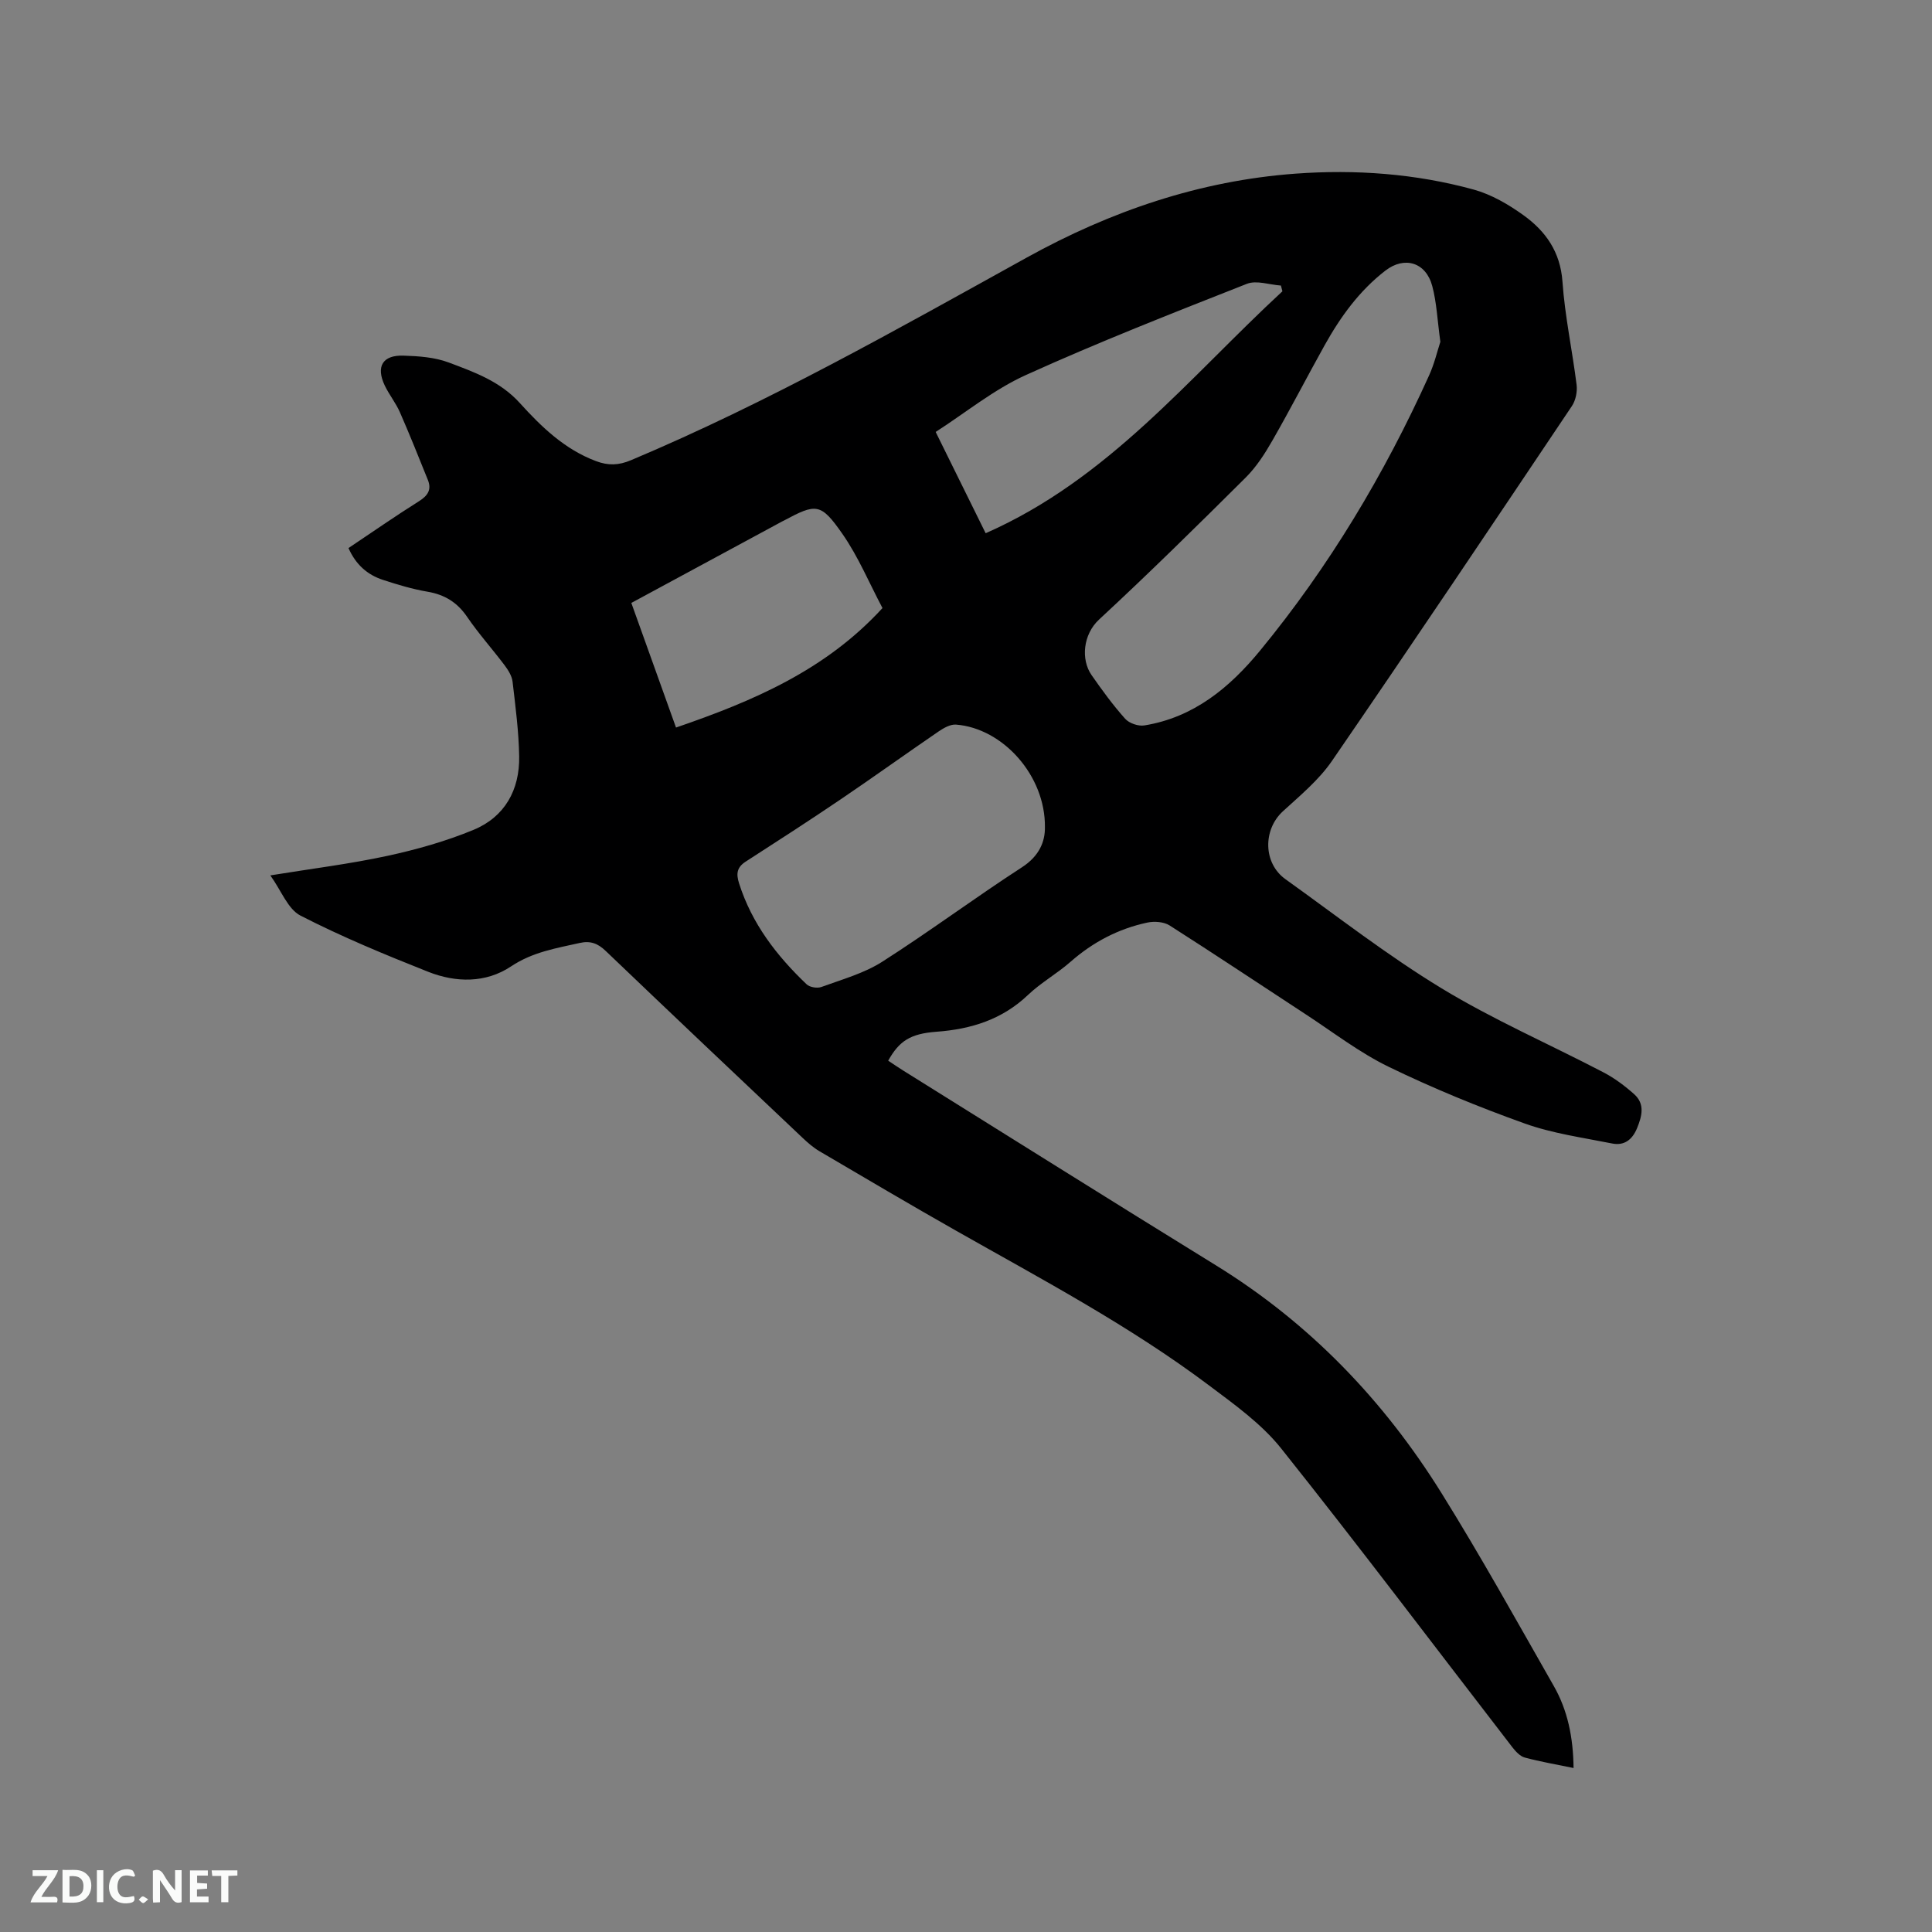 <svg enable-background="new 0 0 400 400" viewBox="0 0 400 400" xmlns="http://www.w3.org/2000/svg"><rect x="0" y="0" width="400" height="400" fill="#808080" stroke="none"/><path d="m325.79 366.05c-3.56-.74-6.88-1.3-10.11-2.17-.98-.27-1.89-1.27-2.57-2.14-15.93-20.64-31.62-41.48-47.87-61.87-4.07-5.1-9.68-9.1-14.98-13.08-16.4-12.31-34.5-21.89-52.29-31.97-9.49-5.38-18.88-10.93-28.29-16.46-1.26-.74-2.4-1.73-3.47-2.74-13.64-12.89-27.27-25.79-40.83-38.76-1.63-1.56-3.16-2.12-5.36-1.63-4.91 1.1-9.76 1.88-14.21 4.85-5.23 3.49-11.42 3.39-17.16 1.12-8.95-3.55-17.88-7.24-26.43-11.63-2.62-1.34-3.97-5.16-6.25-8.33 8.62-1.4 16.49-2.37 24.22-4.04 6.06-1.31 12.12-3.02 17.83-5.38 6.49-2.68 9.59-8.28 9.47-15.24-.09-5.16-.77-10.32-1.37-15.46-.14-1.17-.89-2.37-1.63-3.36-2.55-3.39-5.4-6.56-7.78-10.05-2.06-3.02-4.67-4.61-8.23-5.21-3.11-.53-6.18-1.46-9.19-2.44-3.24-1.06-5.63-3.17-7.14-6.59 4.96-3.32 9.72-6.63 14.63-9.72 1.82-1.15 2.61-2.4 1.8-4.4-1.89-4.69-3.76-9.38-5.79-14.01-.85-1.93-2.22-3.62-3.13-5.52-1.87-3.93-.45-6.33 3.87-6.19 3.15.1 6.47.33 9.37 1.42 5.29 1.99 10.65 3.89 14.72 8.39 4.47 4.94 9.29 9.6 15.78 12.03 2.51.94 4.65.9 7.24-.19 28.37-11.94 55.09-27.09 81.95-41.96 17.37-9.61 35.82-15.92 55.66-17.37 12.4-.9 24.82-.01 36.86 3.3 3.67 1.01 7.22 3.08 10.34 5.33 4.56 3.29 7.6 7.56 8.04 13.71.5 7.17 2.04 14.25 2.93 21.4.17 1.41-.19 3.2-.97 4.37-16.47 24.55-32.94 49.11-49.68 73.48-2.71 3.95-6.59 7.16-10.17 10.44-4.13 3.79-4.1 10.72.53 14.04 10.68 7.65 21.1 15.77 32.3 22.58 10.74 6.53 22.36 11.58 33.53 17.41 2.3 1.2 4.45 2.81 6.39 4.54 2.25 2.02 1.61 4.52.58 7.04-.99 2.4-2.67 3.65-5.14 3.16-6.09-1.22-12.34-2.07-18.14-4.15-9.55-3.42-18.99-7.29-28.12-11.72-6.05-2.94-11.49-7.15-17.17-10.86-9.4-6.14-18.74-12.39-28.21-18.42-1.2-.76-3.16-.9-4.61-.59-6 1.28-11.27 4.05-15.91 8.13-2.78 2.44-6.1 4.29-8.77 6.83-5.36 5.11-11.78 7.11-18.96 7.64-5.46.4-7.74 1.94-10.01 5.99 1 .66 2.01 1.36 3.05 2.01 21.57 13.45 43.1 26.99 64.75 40.33 19.45 11.98 34.82 28 46.79 47.24 8.11 13.03 15.56 26.47 23.17 39.81 2.94 5.11 4.07 10.79 4.14 17.06zm-27.58-295.28c-.62-4.48-.76-8.12-1.68-11.56-1.32-4.93-5.76-6.22-9.69-3.19-5.39 4.16-9.29 9.55-12.56 15.41-3.66 6.56-7.1 13.25-10.84 19.77-1.56 2.73-3.32 5.47-5.53 7.67-9.99 9.94-20.04 19.84-30.37 29.41-3.3 3.06-3.79 8.25-1.55 11.48 2.17 3.12 4.43 6.22 6.96 9.05.84.94 2.73 1.59 3.99 1.38 10.22-1.66 17.66-7.84 23.97-15.52 14.27-17.36 25.72-36.49 34.97-56.95 1.1-2.42 1.71-5.07 2.33-6.95zm-81.87 100.49c.12-10.67-8.69-20.48-18.41-21.24-1.16-.09-2.54.7-3.59 1.41-6.8 4.65-13.49 9.46-20.31 14.08-6.48 4.39-13.05 8.63-19.63 12.87-1.83 1.18-2.03 2.49-1.38 4.52 2.65 8.34 7.78 14.98 13.98 20.89.65.62 2.2.87 3.07.55 4.26-1.56 8.8-2.81 12.57-5.21 9.81-6.26 19.16-13.23 28.93-19.56 3.62-2.34 4.81-5.34 4.77-8.31zm49.17-110.95c-.1-.4-.21-.79-.31-1.19-2.36-.16-5.05-1.14-7.04-.36-15.36 6.05-30.74 12.08-45.77 18.89-6.63 3-12.46 7.79-18.67 11.78 3.67 7.43 6.92 14.03 10.35 20.97 25.43-11.19 42.12-32.24 61.44-50.09zm-82.8 65.58c-2.74-5.16-4.99-10.6-8.28-15.33-4.51-6.47-5.44-6.37-12.19-2.75-.09.05-.19.09-.29.14-10.32 5.57-20.64 11.15-31.24 16.88 3.11 8.67 6.15 17.17 9.25 25.8 15.96-5.48 30.96-11.86 42.75-24.74z" fill="#000001"/><g fill="#fafbfa"><path d="m37.59 393.81c-.92.31-1.52.05-2-.78-.7-1.2-1.52-2.34-2.47-3.78v4.59c-.55.03-.95.05-1.41.07-.03-.37-.06-.64-.06-.91 0-1.91 0-3.81 0-5.7 1.13-.41 1.77-.03 2.29.91.62 1.11 1.38 2.14 2.31 3.19v-4.2h1.35v6.61z"/><path d="m12.94 393.88v-6.75c1.9.19 3.93-.54 5.37 1.29.8 1.01.78 2.88.03 3.97-1.37 1.97-3.4 1.51-5.4 1.49m1.45-1.22c2.04.12 2.92-.58 2.89-2.21-.03-1.51-.98-2.19-2.89-2z"/><path d="m11.81 393.87h-5.49c.68-2.18 2.47-3.48 3.51-5.45h-3.08v-1.21h5.29c-.71 2.13-2.44 3.48-3.47 5.51.86 0 1.63.04 2.39-.01.79-.05 1.14.21.85 1.16"/><path d="m39.33 393.86v-6.61h3.7v1.07h-2.22v1.52c.68.04 1.34.09 2.07.13v1.07c-.72.05-1.38.09-2.1.14v1.48h2.4v1.19h-3.85z"/><path d="m27.71 388.56c-1.15-.3-2.46-.61-3.1.64-.37.73-.41 1.93-.06 2.67.63 1.35 1.99.93 3.17.68.35.94-.01 1.32-.93 1.46-1.62.25-3.05-.27-3.76-1.48-.73-1.24-.6-3.03.31-4.17.88-1.11 2.71-1.7 4-1.16.32.13.44.74.65 1.12-.1.08-.19.16-.28.24"/><path d="m49.15 387.24v1.07c-.59.02-1.17.05-1.87.08v5.44h-1.48v-5.44h-1.85c-.05-.4-.08-.73-.13-1.15z"/><path d="m20.06 387.21h1.33v6.62h-1.33z"/><path d="m30.68 393.25c-.49.38-.8.79-1.05.76-.32-.05-.6-.45-.9-.7.26-.24.51-.64.8-.67.29-.04.62.3 1.15.61"/></g></svg>